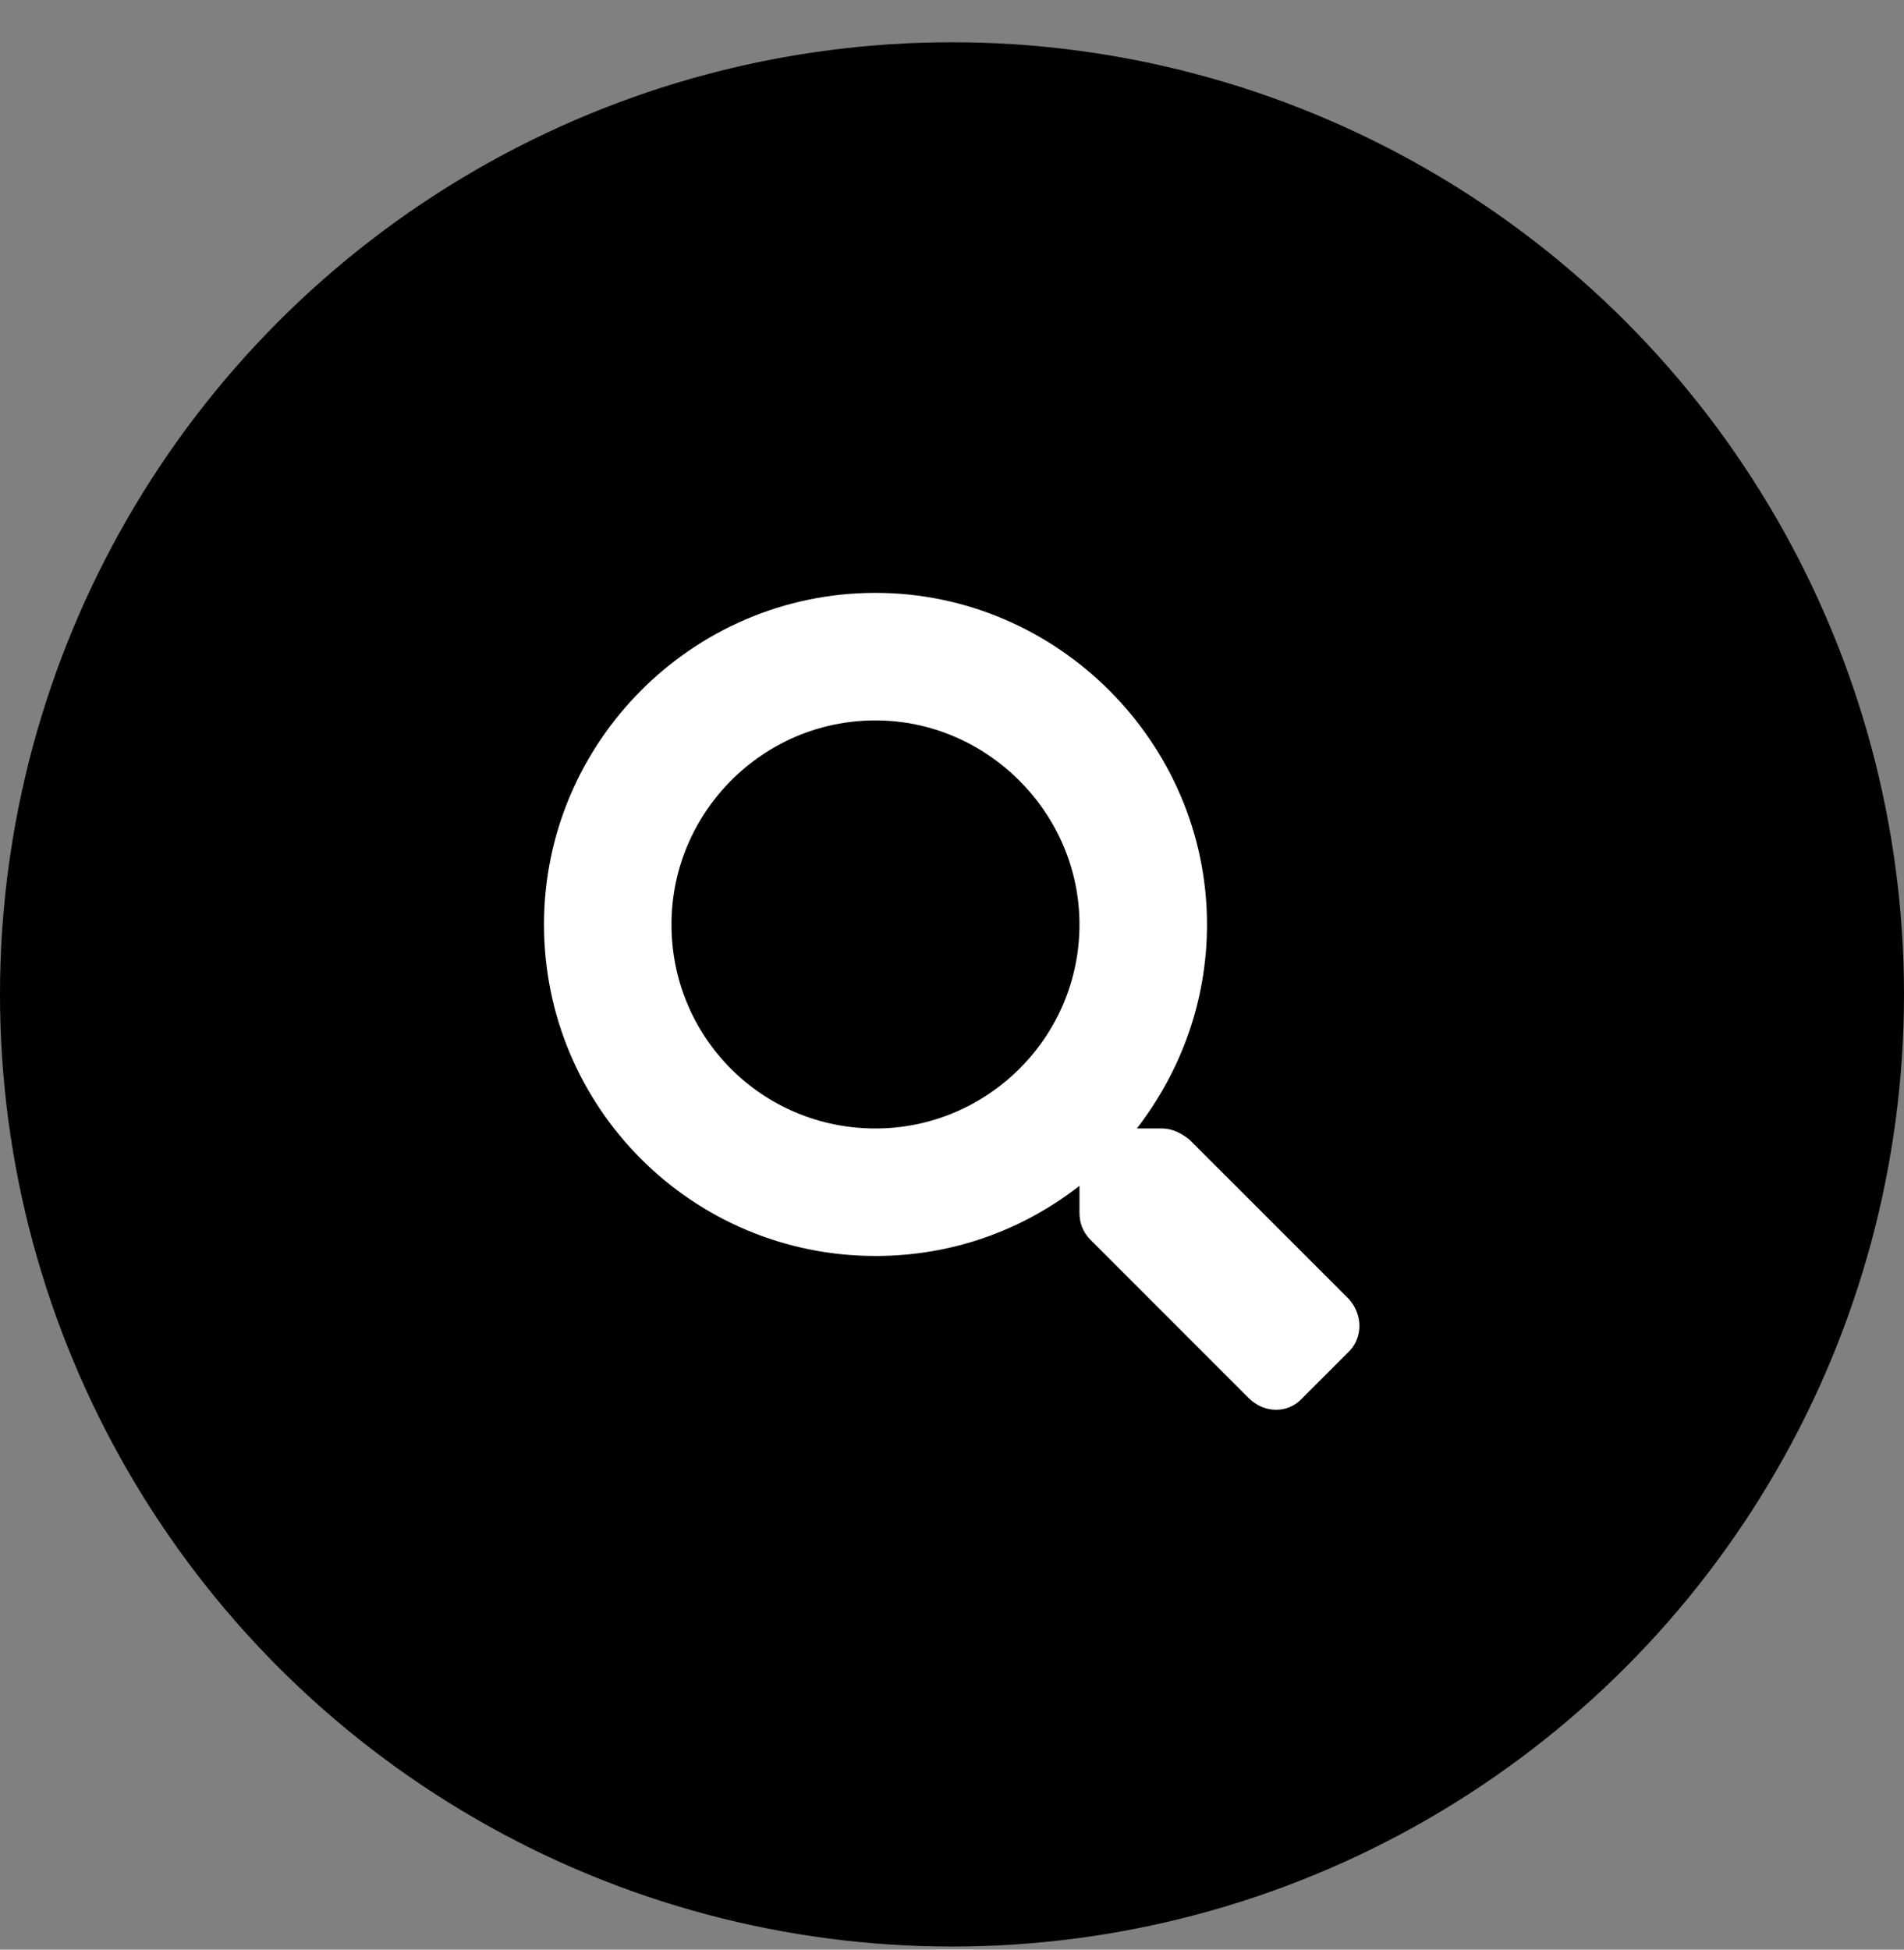 <svg width="42" height="43" viewBox="0 0 42 43" fill="none" xmlns="http://www.w3.org/2000/svg">
<rect x="0" y="0" width="42" height="43" fill="#808080" stroke="none"/>
<circle cx="21" cy="21.932" r="21" fill="currentColor"/>
<path d="M29.754 28.65L26.238 25.135C26.062 24.994 25.852 24.889 25.641 24.889H25.078C26.027 23.658 26.625 22.111 26.625 20.389C26.625 16.381 23.32 13.076 19.312 13.076C15.27 13.076 12 16.381 12 20.389C12 24.431 15.27 27.701 19.312 27.701C21 27.701 22.547 27.139 23.812 26.154V26.752C23.812 26.963 23.883 27.174 24.059 27.349L27.539 30.83C27.891 31.181 28.418 31.181 28.734 30.83L29.719 29.846C30.07 29.529 30.07 29.002 29.754 28.65ZM19.312 24.889C16.816 24.889 14.812 22.885 14.812 20.389C14.812 17.928 16.816 15.889 19.312 15.889C21.773 15.889 23.812 17.928 23.812 20.389C23.812 22.885 21.773 24.889 19.312 24.889Z" fill="white"/>
</svg>
